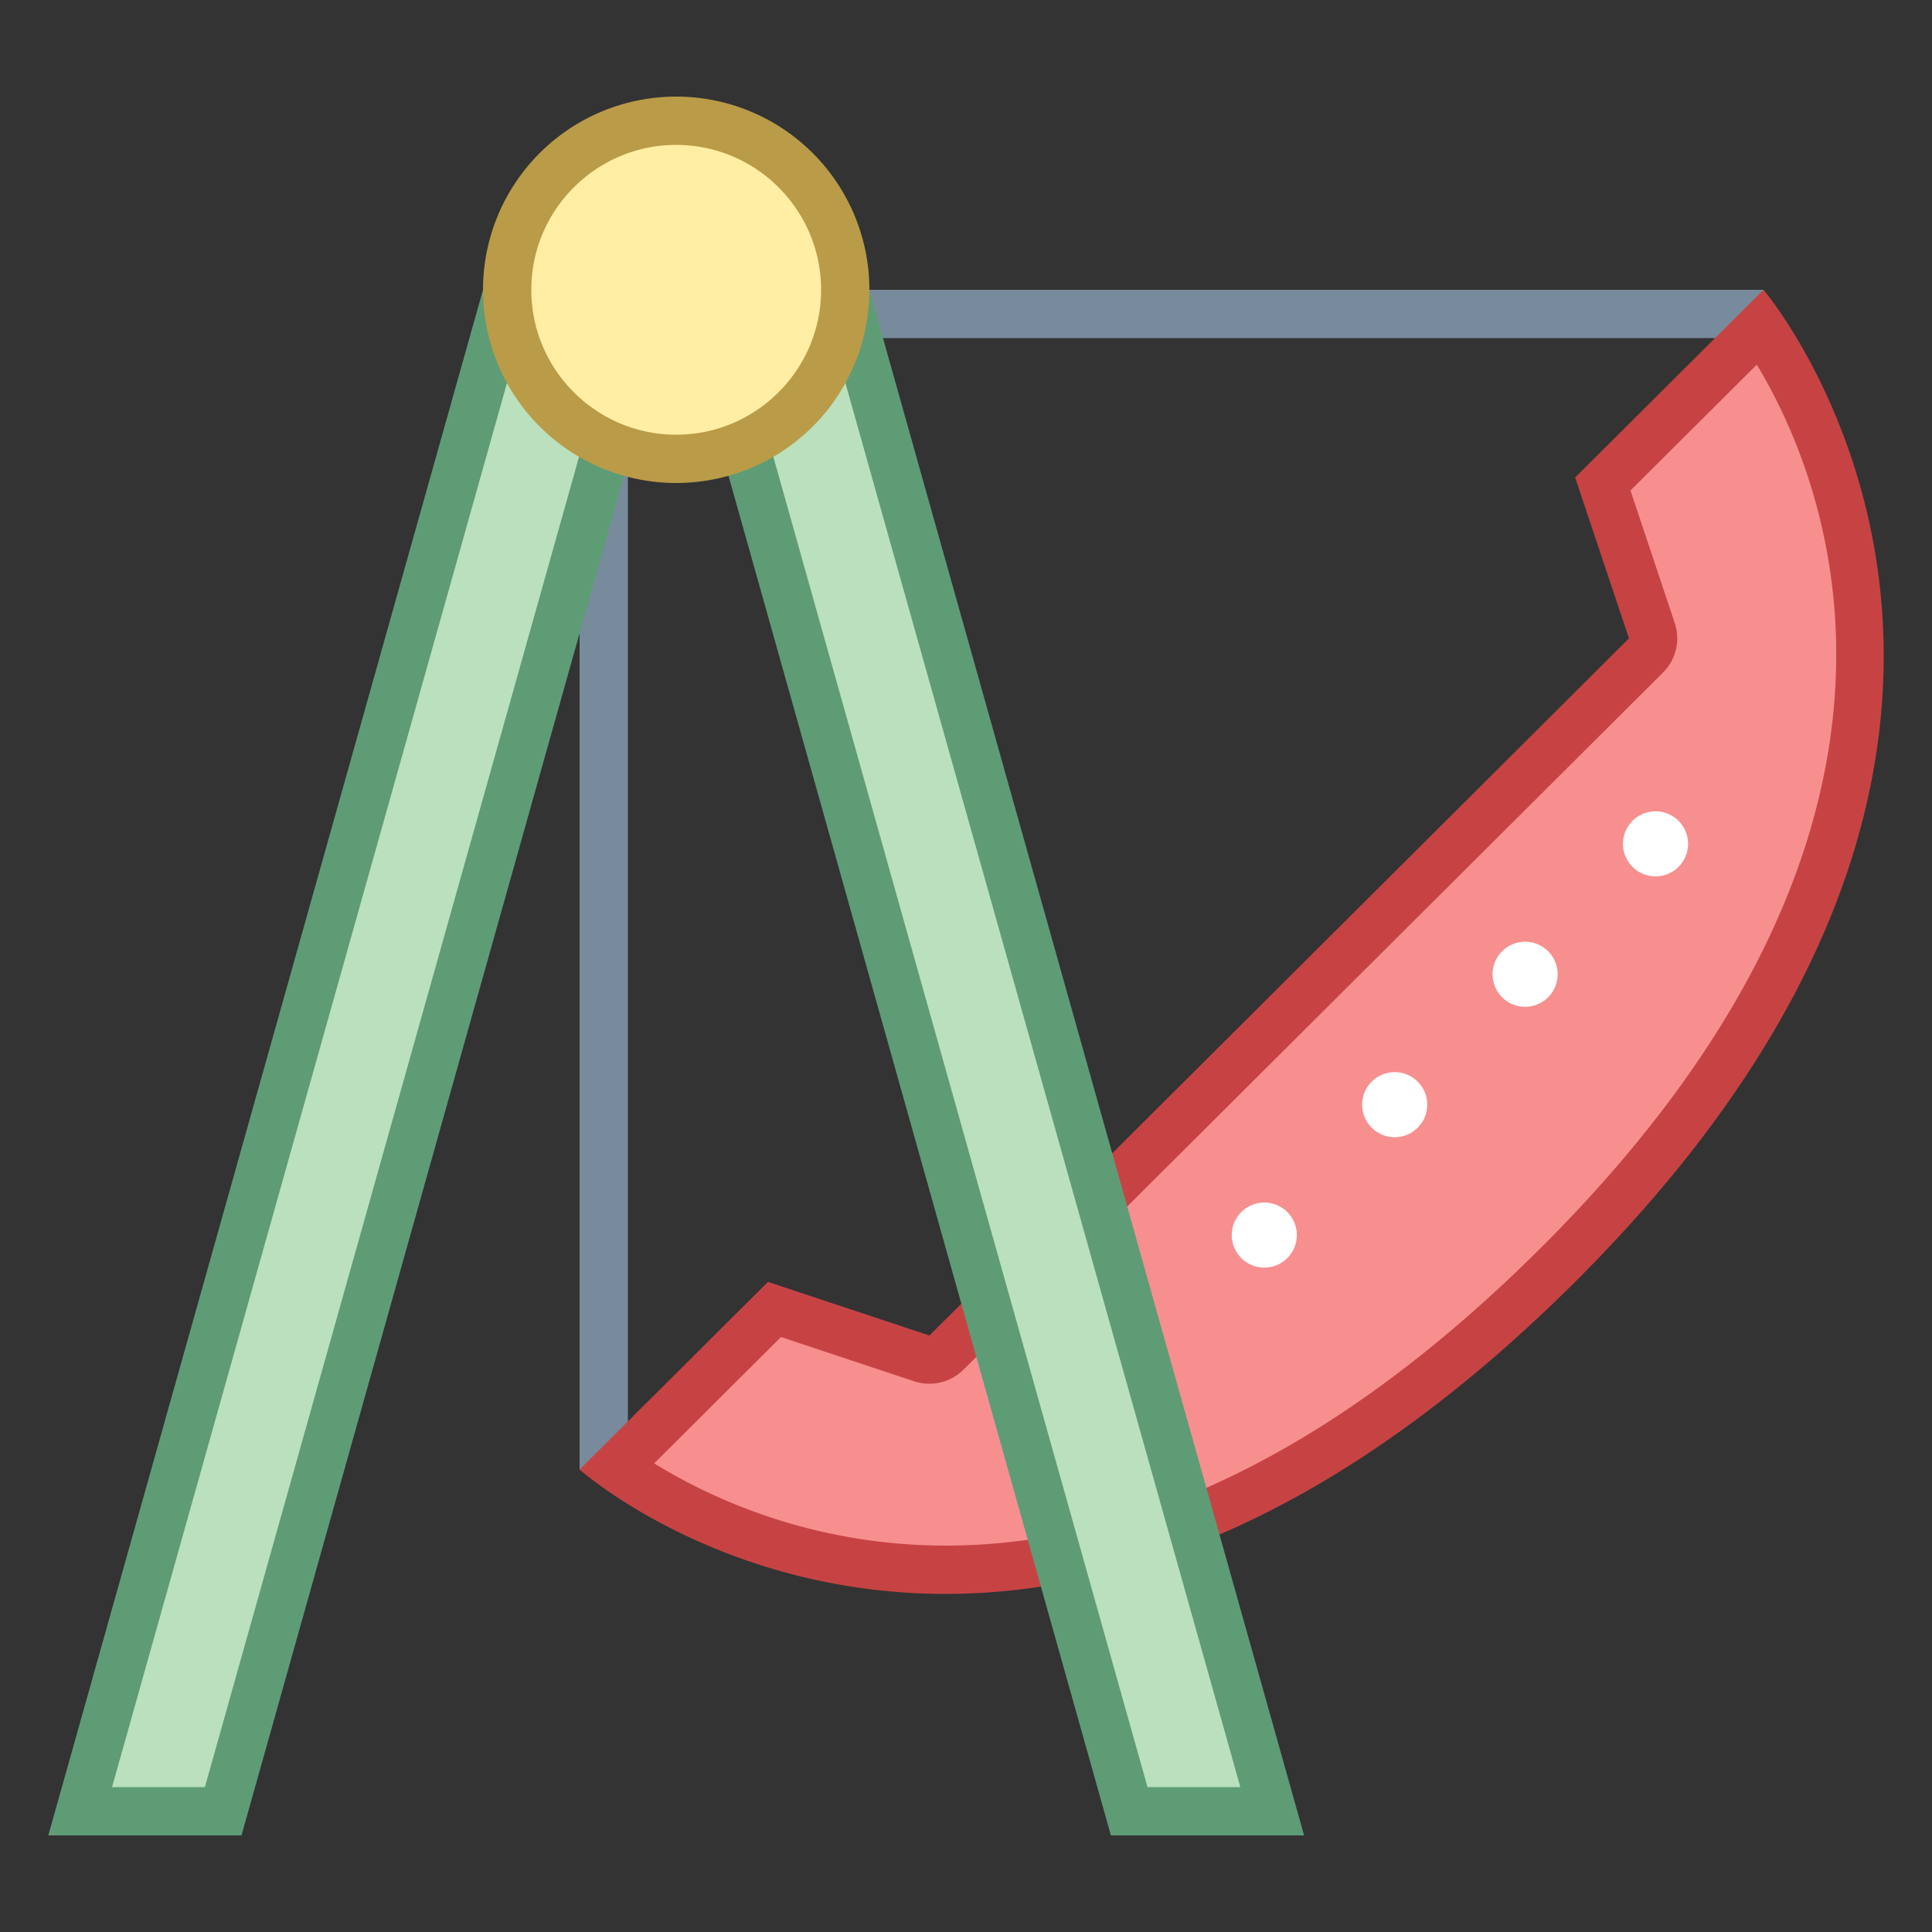 <svg viewBox="0 0 40 40" xmlns="http://www.w3.org/2000/svg"><rect x="0" y="0" width="40" height="40" fill="#333333" stroke="none"/><path fill="none" stroke="#788b9c" stroke-miterlimit="10" d="M36.512 6.5H17M12.5 30.425V8"></path><path d="M19.573 32.5c-3.427 0-5.875-1.457-6.816-2.123l3.277-3.266 3.051 1.013a.5.5 0 00.51-.121L34.079 13.57a.5.5 0 00.122-.513l-1.017-3.037 3.273-3.262c1.323 1.901 5.604 9.657-4.198 19.426-4.204 4.191-8.473 6.316-12.686 6.316.001 0 .001 0 0 0z" fill="#f78f8f"></path><path d="M36.373 7.55c1.469 2.439 4.34 9.506-4.467 18.281C27.798 29.924 23.649 32 19.573 32a11.562 11.562 0 01-6.029-1.702l2.625-2.616 2.758.916a.998.998 0 001.02-.24l.131-.13 2.321-2.313 12.033-11.991a1 1 0 00.242-1.026l-.917-2.743 2.616-2.605M36.512 6l-3.9 3.886 1.114 3.331-12.033 11.991-2.321 2.313-.13.129-3.342-1.11-3.9 3.885S14.891 33 19.573 33c3.499 0 7.998-1.437 13.039-6.461C44.172 15.021 36.512 6 36.512 6z" fill="#c74343"></path><circle transform="rotate(-44.899 34.273 17.471)" cx="34.275" cy="17.473" fill="#fff" r=".674"></circle><circle transform="rotate(-44.899 31.573 20.171)" cx="31.575" cy="20.173" fill="#fff" r=".674"></circle><circle transform="rotate(-44.899 28.873 22.871)" cx="28.875" cy="22.873" fill="#fff" r=".674"></circle><circle transform="rotate(-44.899 26.173 25.571)" cx="26.175" cy="25.573" fill="#fff" r=".674"></circle><circle transform="rotate(-44.899 23.391 27.817)" cx="23.393" cy="27.819" fill="#fff" r=".677"></circle><path fill="#bae0bd" d="M1.66 37.5l8.719-31h2.961l-8.719 31z"></path><path d="M12.68 7L4.242 37H2.32l8.438-30h1.922M14 6h-4L1 38h4l9-32z" fill="#5e9c76"></path><g><path fill="#bae0bd" d="M23.379 37.5l-8.719-31h2.961l8.719 31z"></path><path d="M17.242 7l8.438 30h-1.922L15.32 7h1.922M18 6h-4l9 32h4L18 6z" fill="#5e9c76"></path></g><g><circle cx="14" cy="6" r="3.5" fill="#ffeea3"></circle><path d="M14 3c1.654 0 3 1.346 3 3s-1.346 3-3 3-3-1.346-3-3 1.346-3 3-3m0-1a4 4 0 100 8 4 4 0 000-8z" fill="#ba9b48"></path></g></svg>